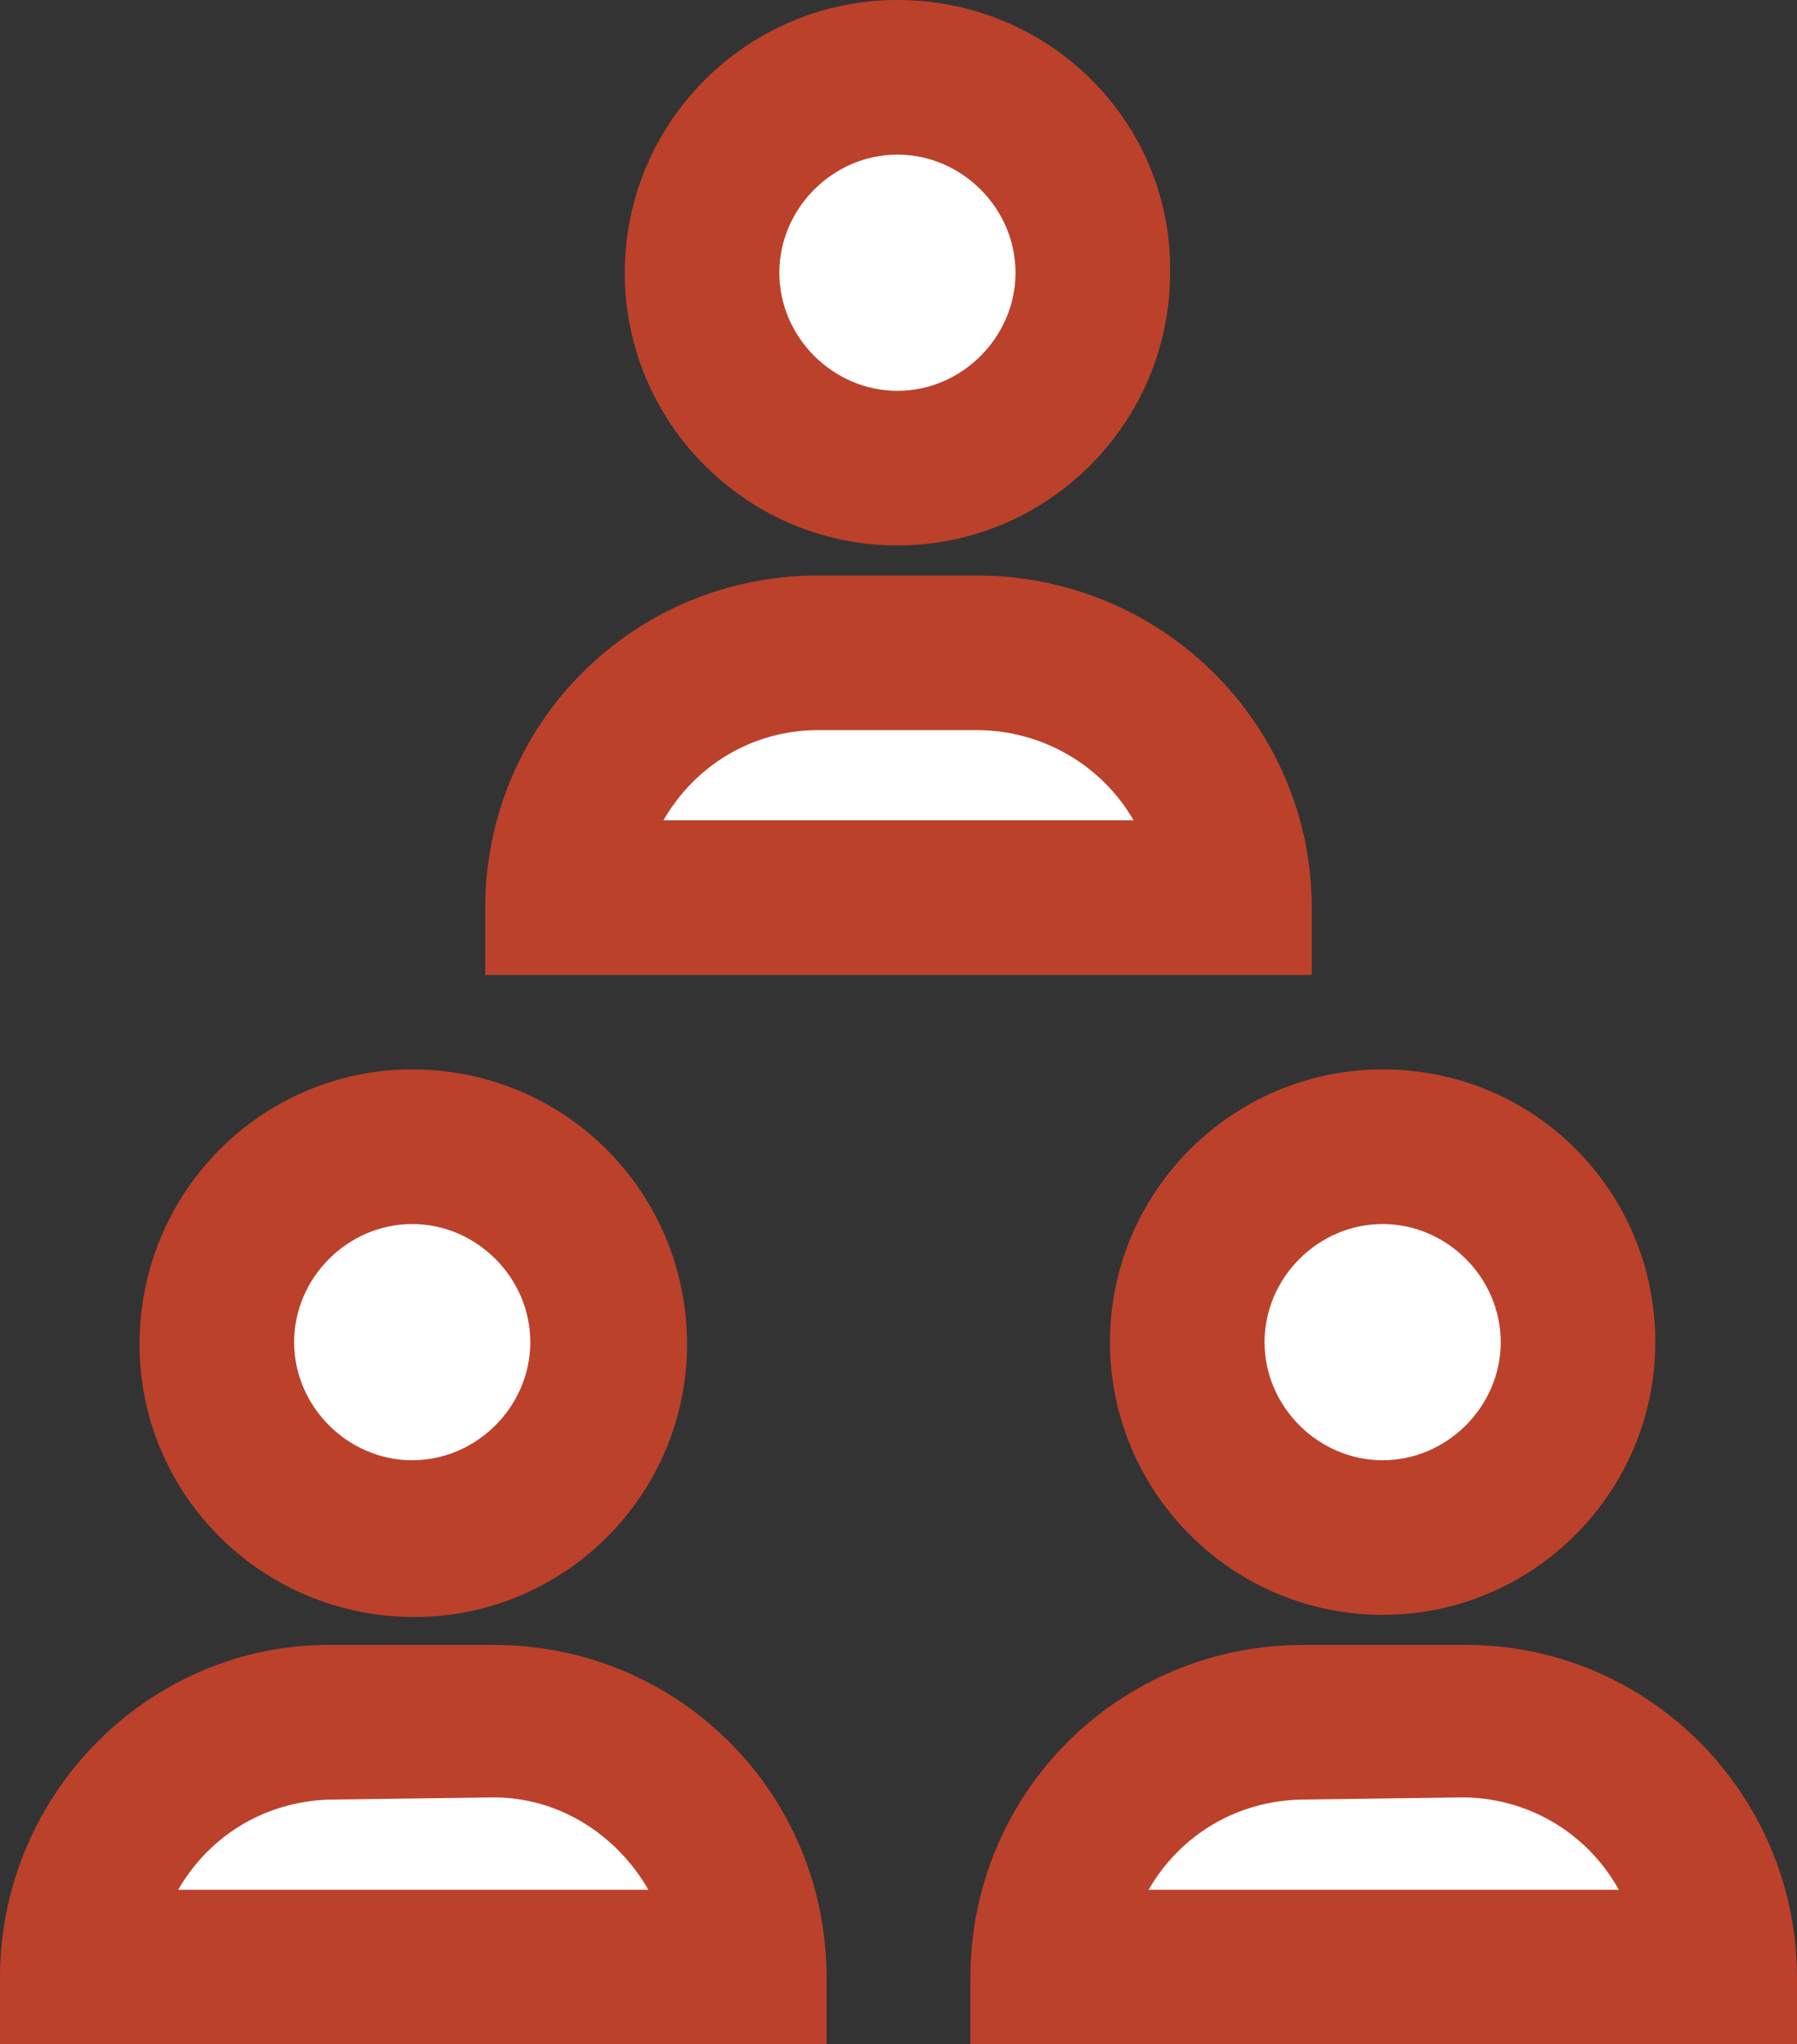 <?xml version="1.0" encoding="utf-8"?>
<!-- Generator: Adobe Illustrator 23.0.2, SVG Export Plug-In . SVG Version: 6.00 Build 0)  -->
<svg version="1.1" id="Layer_1" xmlns="http://www.w3.org/2000/svg" xmlns:xlink="http://www.w3.org/1999/xlink" x="0px" y="0px"
	 viewBox="0 0 83.7 95.2" style="enable-background:new 0 0 83.7 95.2;" xml:space="preserve">
<rect x="0" y="0" width="83.7" height="95.2" fill="#333333" stroke="none"/>
<style type="text/css">
	.st0{fill:#FFFFFF;}
	.st1{fill:#BC412B;}
</style>
<title>Asset 22</title>
<g>
	<g id="Layer_2-2">
		<path class="st0" d="M19.2,71.6c-5,0-9.1-4.1-9.1-9.1c0-5,4.1-9.1,9.1-9.1c5,0,9.1,4.1,9.1,9.1c0,0,0,0,0,0
			C28.3,67.5,24.3,71.6,19.2,71.6z"/>
		<path class="st1" d="M19.2,57c3,0,5.5,2.5,5.5,5.5c0,3-2.5,5.5-5.5,5.5s-5.5-2.5-5.5-5.5c0,0,0,0,0,0C13.7,59.5,16.2,57,19.2,57
			 M19.2,49.8c-7,0-12.7,5.7-12.7,12.8c0,7,5.7,12.7,12.8,12.7c7,0,12.7-5.7,12.7-12.7C32,55.5,26.3,49.8,19.2,49.8
			C19.3,49.8,19.3,49.8,19.2,49.8L19.2,49.8z"/>
		<path class="st0" d="M3.6,91.6c0.3-6.4,5.5-11.4,11.9-11.4H23c6.4,0,11.6,5.1,11.9,11.4H3.6z"/>
		<path class="st1" d="M23,83.7c3,0,5.7,1.7,7.2,4.3H8.3c1.5-2.6,4.2-4.2,7.3-4.2L23,83.7 M23,76.6h-7.5C7,76.5,0,83.5,0,92.1v3.1
			h38.5v-3.1C38.5,83.5,31.6,76.6,23,76.6L23,76.6z"/>
		<path class="st0" d="M64.4,71.6c-5,0-9.1-4.1-9.1-9.1s4.1-9.1,9.1-9.1s9.1,4.1,9.1,9.1c0,0,0,0,0,0C73.5,67.5,69.5,71.6,64.4,71.6
			z"/>
		<path class="st1" d="M64.4,57c3,0,5.5,2.5,5.5,5.5c0,3-2.5,5.5-5.5,5.5c-3,0-5.5-2.5-5.5-5.5S61.4,57,64.4,57
			C64.4,57,64.4,57,64.4,57 M64.4,49.8c-7,0-12.7,5.7-12.7,12.7c0,7,5.7,12.7,12.7,12.7c7,0,12.7-5.7,12.7-12.7c0,0,0,0,0,0
			C77.1,55.5,71.5,49.8,64.4,49.8C64.4,49.8,64.4,49.8,64.4,49.8L64.4,49.8z"/>
		<path class="st0" d="M48.8,91.6c0.3-6.4,5.5-11.4,11.9-11.4h7.4c6.4,0,11.6,5.1,11.9,11.4H48.8z"/>
		<path class="st1" d="M68.1,83.7c3,0,5.8,1.6,7.3,4.3H53.5c1.5-2.6,4.2-4.2,7.3-4.2L68.1,83.7 M68.1,76.6h-7.4
			c-8.6,0-15.5,6.9-15.5,15.5v3.1h38.5v-3.1C83.7,83.5,76.7,76.5,68.1,76.6L68.1,76.6z"/>
		<path class="st0" d="M41.8,21.8c-5,0-9.1-4.1-9.1-9.1c0-5,4.1-9.1,9.1-9.1c5,0,9.1,4.1,9.1,9.1C50.9,17.7,46.9,21.8,41.8,21.8z"/>
		<path class="st1" d="M41.8,7.2c3,0,5.5,2.5,5.5,5.5c0,3-2.5,5.5-5.5,5.5s-5.5-2.5-5.5-5.5c0,0,0,0,0,0C36.3,9.7,38.8,7.2,41.8,7.2
			 M41.8,0c-7,0-12.7,5.7-12.7,12.7s5.7,12.7,12.7,12.7s12.7-5.7,12.7-12.7c0,0,0,0,0,0C54.6,5.7,48.9,0,41.8,0
			C41.8,0,41.8,0,41.8,0z"/>
		<path class="st0" d="M26.2,41.8c0.3-6.4,5.5-11.4,11.9-11.4h7.4c6.4,0,11.6,5.1,11.9,11.4H26.2z"/>
		<path class="st1" d="M45.5,34c3,0,5.8,1.6,7.3,4.2H30.9c1.5-2.6,4.2-4.2,7.2-4.2H45.5 M45.5,26.8h-7.4c-8.6,0-15.5,6.9-15.5,15.5
			v3.1h38.5v-3.1C61.1,33.7,54.1,26.8,45.5,26.8L45.5,26.8z"/>
	</g>
</g>
</svg>
